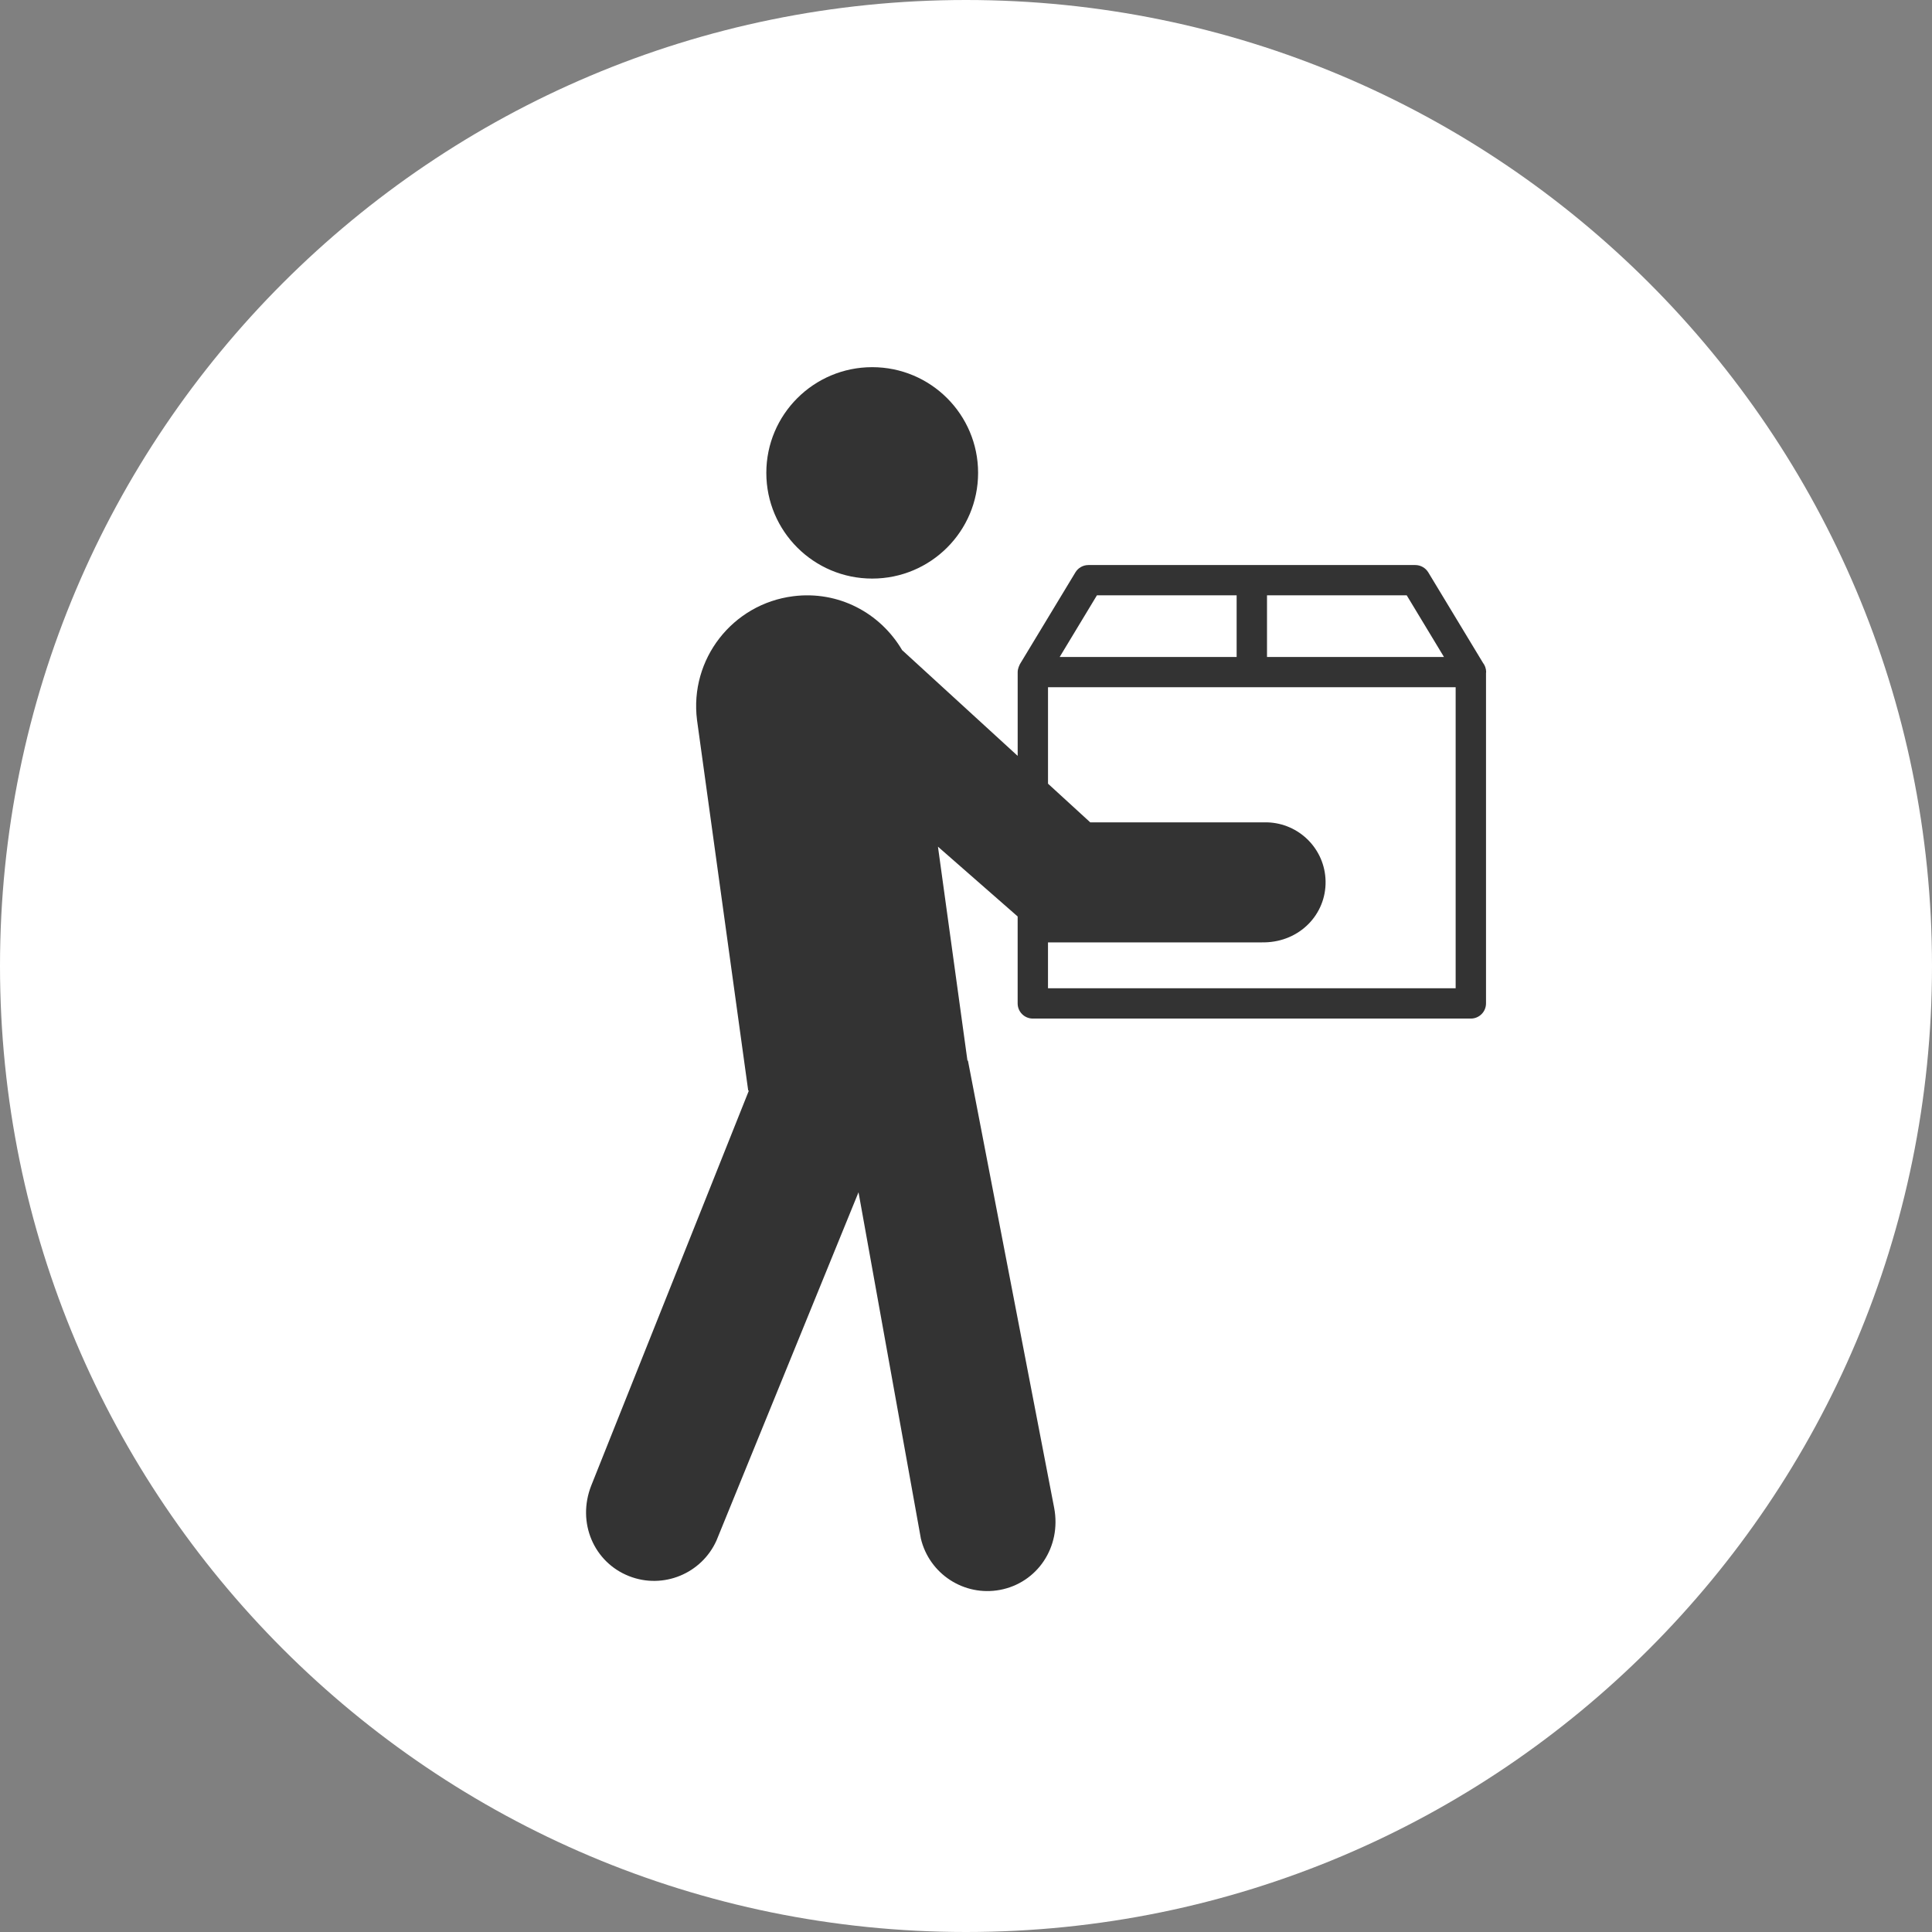<?xml version="1.0" encoding="utf-8"?><!DOCTYPE svg PUBLIC "-//W3C//DTD SVG 1.1//EN" "http://www.w3.org/Graphics/SVG/1.1/DTD/svg11.dtd"><svg version="1.1" baseProfile="full" xmlns="http://www.w3.org/2000/svg" xmlns:xlink="http://www.w3.org/1999/xlink" xmlns:ev="http://www.w3.org/2001/xml-events"   height="221px"   width="221px" ><rect width="100%" height="100%" fill="#808080" stroke="none"/><path fill="rgb( 255, 255, 255 )" d="M110.5,0 C171.528,0 221,49.473 221,110.5 C221,171.527 171.528,221 110.5,221 C49.473,221 0,171.527 0,110.5 C0,49.473 49.473,0 110.5,0 Z "/><path fill="rgb( 51, 51, 51 )" d="M169.623,75.8 C169.623,75.8 163.38,65.473 163.38,65.473 C163.065,64.954 162.5,64.635 161.894,64.635 C161.894,64.635 124.5,64.635 124.5,64.635 C123.89,64.635 123.329,64.954 123.015,65.473 C123.015,65.473 116.658,75.987 116.658,75.987 C116.628,76.036 116.616,76.09 116.592,76.142 C116.57,76.187 116.55,76.231 116.532,76.28 C116.461,76.472 116.412,76.67 116.412,76.871 C116.412,76.875 116.411,76.879 116.411,76.882 C116.411,76.882 116.411,86.465 116.411,86.465 C116.411,86.465 103.217,74.388 103.217,74.388 C103.217,74.388 103.213,74.399 103.213,74.399 C100.678,70.077 95.883,67.553 90.746,68.201 C83.785,69.076 78.856,75.415 79.731,82.361 C79.731,82.361 85.588,124.757 85.588,124.757 C85.588,124.757 85.667,124.746 85.667,124.746 C85.667,124.746 67.636,169.924 67.636,169.924 C65.961,174.171 67.936,178.711 71.957,180.292 C75.862,181.828 80.251,180.005 81.954,176.228 C81.954,176.228 98.205,136.382 98.205,136.382 C98.205,136.382 105.338,175.999 105.338,175.999 C106.3,180.029 110.267,182.64 114.391,181.866 C118.639,181.067 121.433,176.98 120.587,172.492 C120.587,172.492 110.722,121.324 110.722,121.324 C110.722,121.324 110.665,121.318 110.665,121.318 C110.665,121.318 107.292,96.851 107.292,96.851 C107.292,96.851 116.408,104.834 116.408,104.834 C116.408,104.834 116.408,114.78 116.408,114.78 C116.408,115.737 117.186,116.514 118.144,116.514 C118.144,116.514 168.247,116.514 168.247,116.514 C169.204,116.514 169.984,115.738 169.984,114.78 C169.984,114.78 169.984,76.96 169.984,76.96 C169.985,76.933 170,76.911 170,76.884 C169.998,76.474 169.858,76.098 169.623,75.8 ZM144.932,68.1 C144.932,68.1 160.915,68.1 160.915,68.1 C160.915,68.1 165.175,75.151 165.175,75.151 C165.175,75.151 144.932,75.151 144.932,75.151 C144.932,75.151 144.932,68.1 144.932,68.1 ZM125.475,68.1 C125.475,68.1 141.458,68.1 141.458,68.1 C141.458,68.1 141.458,75.151 141.458,75.151 C141.458,75.151 121.216,75.151 121.216,75.151 C121.216,75.151 125.475,68.1 125.475,68.1 ZM166.509,113.048 C166.509,113.048 119.879,113.048 119.879,113.048 C119.879,113.048 119.879,107.801 119.879,107.801 C119.879,107.801 143.906,107.801 143.906,107.801 C143.906,107.801 144.659,107.796 144.659,107.796 C148.682,107.721 151.704,104.587 151.632,100.794 C151.563,97.114 148.603,94.172 144.955,94.068 C144.955,94.068 124.712,94.068 124.712,94.068 C124.712,94.068 119.881,89.645 119.881,89.645 C119.881,89.645 119.881,78.614 119.881,78.614 C119.881,78.614 166.511,78.614 166.511,78.614 C166.511,78.614 166.511,113.048 166.511,113.048 C166.511,113.048 166.509,113.048 166.509,113.048 ZM99.772,66.183 C106.461,66.183 111.884,60.77 111.884,54.091 C111.884,47.415 106.463,42 99.772,42 C93.082,42 87.659,47.415 87.659,54.092 C87.66,60.77 93.084,66.183 99.772,66.183 Z "/></svg>